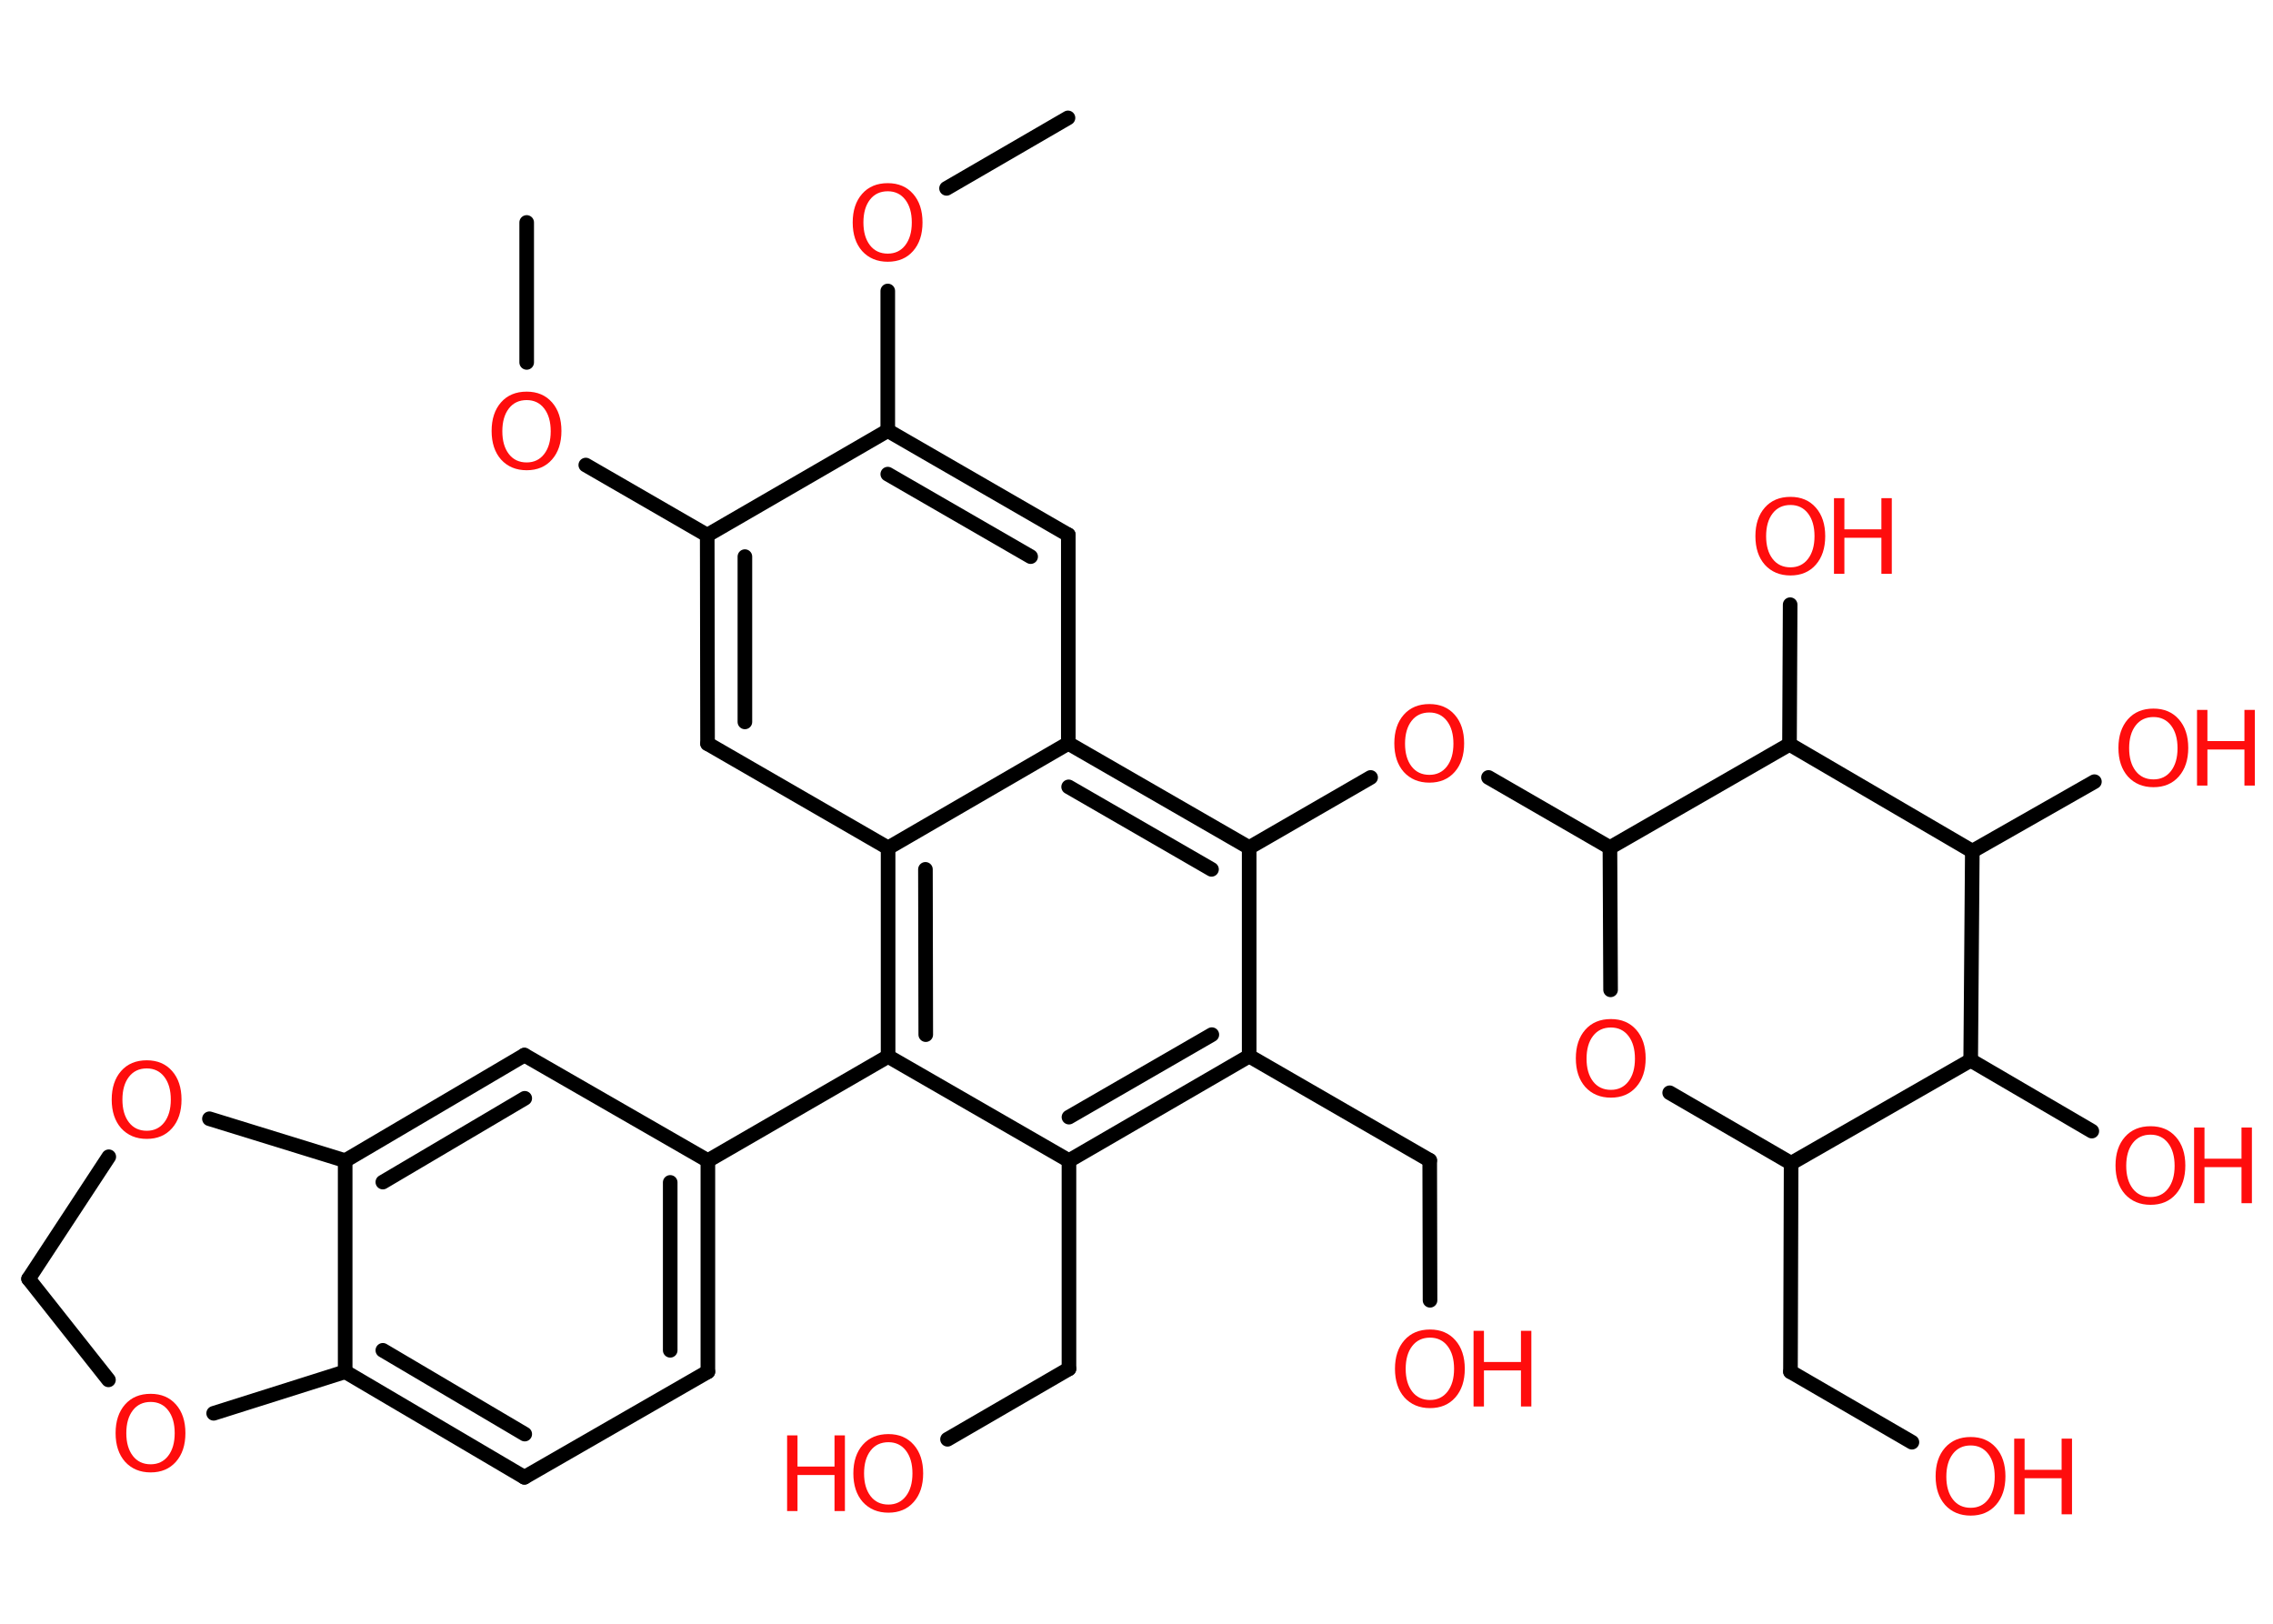 <?xml version='1.0' encoding='UTF-8'?>
<!DOCTYPE svg PUBLIC "-//W3C//DTD SVG 1.1//EN" "http://www.w3.org/Graphics/SVG/1.1/DTD/svg11.dtd">
<svg version='1.2' xmlns='http://www.w3.org/2000/svg' xmlns:xlink='http://www.w3.org/1999/xlink' width='70.0mm' height='50.0mm' viewBox='0 0 70.0 50.0'>
  <desc>Generated by the Chemistry Development Kit (http://github.com/cdk)</desc>
  <g stroke-linecap='round' stroke-linejoin='round' stroke='#000000' stroke-width='.45' fill='#FF0D0D'>
    <rect x='.0' y='.0' width='70.0' height='50.0' fill='#FFFFFF' stroke='none'/>
    <g id='mol1' class='mol'>
      <line id='mol1bnd1' class='bond' x1='32.89' y1='3.63' x2='29.15' y2='5.8'/>
      <line id='mol1bnd2' class='bond' x1='27.34' y1='8.96' x2='27.34' y2='13.26'/>
      <g id='mol1bnd3' class='bond'>
        <line x1='32.9' y1='16.47' x2='27.34' y2='13.26'/>
        <line x1='31.74' y1='17.14' x2='27.34' y2='14.6'/>
      </g>
      <line id='mol1bnd4' class='bond' x1='32.9' y1='16.47' x2='32.9' y2='22.89'/>
      <g id='mol1bnd5' class='bond'>
        <line x1='38.47' y1='26.1' x2='32.9' y2='22.89'/>
        <line x1='37.31' y1='26.77' x2='32.91' y2='24.23'/>
      </g>
      <line id='mol1bnd6' class='bond' x1='38.47' y1='26.1' x2='42.21' y2='23.94'/>
      <line id='mol1bnd7' class='bond' x1='45.84' y1='23.94' x2='49.58' y2='26.1'/>
      <line id='mol1bnd8' class='bond' x1='49.58' y1='26.1' x2='49.6' y2='30.48'/>
      <line id='mol1bnd9' class='bond' x1='51.42' y1='33.65' x2='55.16' y2='35.82'/>
      <line id='mol1bnd10' class='bond' x1='55.16' y1='35.82' x2='55.14' y2='42.24'/>
      <line id='mol1bnd11' class='bond' x1='55.14' y1='42.24' x2='58.88' y2='44.41'/>
      <line id='mol1bnd12' class='bond' x1='55.16' y1='35.82' x2='60.69' y2='32.65'/>
      <line id='mol1bnd13' class='bond' x1='60.69' y1='32.65' x2='64.42' y2='34.83'/>
      <line id='mol1bnd14' class='bond' x1='60.69' y1='32.65' x2='60.74' y2='26.21'/>
      <line id='mol1bnd15' class='bond' x1='60.74' y1='26.21' x2='64.5' y2='24.07'/>
      <line id='mol1bnd16' class='bond' x1='60.74' y1='26.21' x2='55.11' y2='22.92'/>
      <line id='mol1bnd17' class='bond' x1='49.58' y1='26.1' x2='55.11' y2='22.92'/>
      <line id='mol1bnd18' class='bond' x1='55.11' y1='22.92' x2='55.13' y2='18.62'/>
      <line id='mol1bnd19' class='bond' x1='38.47' y1='26.1' x2='38.47' y2='32.52'/>
      <line id='mol1bnd20' class='bond' x1='38.47' y1='32.52' x2='44.03' y2='35.73'/>
      <line id='mol1bnd21' class='bond' x1='44.03' y1='35.73' x2='44.04' y2='40.04'/>
      <g id='mol1bnd22' class='bond'>
        <line x1='32.92' y1='35.74' x2='38.47' y2='32.52'/>
        <line x1='32.92' y1='34.4' x2='37.32' y2='31.86'/>
      </g>
      <line id='mol1bnd23' class='bond' x1='32.92' y1='35.74' x2='32.92' y2='42.15'/>
      <line id='mol1bnd24' class='bond' x1='32.92' y1='42.15' x2='29.18' y2='44.32'/>
      <line id='mol1bnd25' class='bond' x1='32.92' y1='35.74' x2='27.35' y2='32.53'/>
      <line id='mol1bnd26' class='bond' x1='27.35' y1='32.53' x2='21.8' y2='35.74'/>
      <g id='mol1bnd27' class='bond'>
        <line x1='21.8' y1='42.24' x2='21.8' y2='35.74'/>
        <line x1='20.64' y1='41.58' x2='20.64' y2='36.41'/>
      </g>
      <line id='mol1bnd28' class='bond' x1='21.8' y1='42.24' x2='16.15' y2='45.49'/>
      <g id='mol1bnd29' class='bond'>
        <line x1='10.63' y1='42.24' x2='16.15' y2='45.49'/>
        <line x1='11.79' y1='41.58' x2='16.16' y2='44.16'/>
      </g>
      <line id='mol1bnd30' class='bond' x1='10.63' y1='42.24' x2='10.63' y2='35.74'/>
      <g id='mol1bnd31' class='bond'>
        <line x1='16.15' y1='32.49' x2='10.63' y2='35.74'/>
        <line x1='16.16' y1='33.82' x2='11.79' y2='36.4'/>
      </g>
      <line id='mol1bnd32' class='bond' x1='21.8' y1='35.74' x2='16.15' y2='32.49'/>
      <line id='mol1bnd33' class='bond' x1='10.63' y1='35.74' x2='6.45' y2='34.45'/>
      <line id='mol1bnd34' class='bond' x1='3.35' y1='35.62' x2='.88' y2='39.38'/>
      <line id='mol1bnd35' class='bond' x1='.88' y1='39.38' x2='3.34' y2='42.49'/>
      <line id='mol1bnd36' class='bond' x1='10.63' y1='42.24' x2='6.58' y2='43.52'/>
      <g id='mol1bnd37' class='bond'>
        <line x1='27.35' y1='26.11' x2='27.35' y2='32.53'/>
        <line x1='28.5' y1='26.77' x2='28.51' y2='31.86'/>
      </g>
      <line id='mol1bnd38' class='bond' x1='32.9' y1='22.89' x2='27.35' y2='26.11'/>
      <line id='mol1bnd39' class='bond' x1='27.35' y1='26.11' x2='21.79' y2='22.9'/>
      <g id='mol1bnd40' class='bond'>
        <line x1='21.78' y1='16.48' x2='21.79' y2='22.9'/>
        <line x1='22.94' y1='17.14' x2='22.94' y2='22.23'/>
      </g>
      <line id='mol1bnd41' class='bond' x1='27.34' y1='13.26' x2='21.78' y2='16.48'/>
      <line id='mol1bnd42' class='bond' x1='21.78' y1='16.48' x2='18.04' y2='14.32'/>
      <line id='mol1bnd43' class='bond' x1='16.22' y1='11.16' x2='16.22' y2='6.85'/>
      <path id='mol1atm2' class='atom' d='M27.34 5.89q-.35 .0 -.55 .26q-.2 .26 -.2 .7q.0 .44 .2 .7q.2 .26 .55 .26q.34 .0 .54 -.26q.2 -.26 .2 -.7q.0 -.44 -.2 -.7q-.2 -.26 -.54 -.26zM27.34 5.64q.49 .0 .78 .33q.29 .33 .29 .88q.0 .55 -.29 .88q-.29 .33 -.78 .33q-.49 .0 -.79 -.33q-.29 -.33 -.29 -.88q.0 -.55 .29 -.88q.29 -.33 .79 -.33z' stroke='none'/>
      <path id='mol1atm7' class='atom' d='M44.02 21.94q-.35 .0 -.55 .26q-.2 .26 -.2 .7q.0 .44 .2 .7q.2 .26 .55 .26q.34 .0 .54 -.26q.2 -.26 .2 -.7q.0 -.44 -.2 -.7q-.2 -.26 -.54 -.26zM44.02 21.68q.49 .0 .78 .33q.29 .33 .29 .88q.0 .55 -.29 .88q-.29 .33 -.78 .33q-.49 .0 -.79 -.33q-.29 -.33 -.29 -.88q.0 -.55 .29 -.88q.29 -.33 .79 -.33z' stroke='none'/>
      <path id='mol1atm9' class='atom' d='M49.61 31.64q-.35 .0 -.55 .26q-.2 .26 -.2 .7q.0 .44 .2 .7q.2 .26 .55 .26q.34 .0 .54 -.26q.2 -.26 .2 -.7q.0 -.44 -.2 -.7q-.2 -.26 -.54 -.26zM49.61 31.38q.49 .0 .78 .33q.29 .33 .29 .88q.0 .55 -.29 .88q-.29 .33 -.78 .33q-.49 .0 -.79 -.33q-.29 -.33 -.29 -.88q.0 -.55 .29 -.88q.29 -.33 .79 -.33z' stroke='none'/>
      <g id='mol1atm12' class='atom'>
        <path d='M60.69 44.51q-.35 .0 -.55 .26q-.2 .26 -.2 .7q.0 .44 .2 .7q.2 .26 .55 .26q.34 .0 .54 -.26q.2 -.26 .2 -.7q.0 -.44 -.2 -.7q-.2 -.26 -.54 -.26zM60.69 44.25q.49 .0 .78 .33q.29 .33 .29 .88q.0 .55 -.29 .88q-.29 .33 -.78 .33q-.49 .0 -.79 -.33q-.29 -.33 -.29 -.88q.0 -.55 .29 -.88q.29 -.33 .79 -.33z' stroke='none'/>
        <path d='M62.03 44.3h.32v.96h1.14v-.96h.32v2.33h-.32v-1.11h-1.14v1.11h-.32v-2.33z' stroke='none'/>
      </g>
      <g id='mol1atm14' class='atom'>
        <path d='M66.23 34.94q-.35 .0 -.55 .26q-.2 .26 -.2 .7q.0 .44 .2 .7q.2 .26 .55 .26q.34 .0 .54 -.26q.2 -.26 .2 -.7q.0 -.44 -.2 -.7q-.2 -.26 -.54 -.26zM66.23 34.68q.49 .0 .78 .33q.29 .33 .29 .88q.0 .55 -.29 .88q-.29 .33 -.78 .33q-.49 .0 -.79 -.33q-.29 -.33 -.29 -.88q.0 -.55 .29 -.88q.29 -.33 .79 -.33z' stroke='none'/>
        <path d='M67.57 34.72h.32v.96h1.14v-.96h.32v2.33h-.32v-1.11h-1.14v1.11h-.32v-2.33z' stroke='none'/>
      </g>
      <g id='mol1atm16' class='atom'>
        <path d='M66.32 22.08q-.35 .0 -.55 .26q-.2 .26 -.2 .7q.0 .44 .2 .7q.2 .26 .55 .26q.34 .0 .54 -.26q.2 -.26 .2 -.7q.0 -.44 -.2 -.7q-.2 -.26 -.54 -.26zM66.32 21.82q.49 .0 .78 .33q.29 .33 .29 .88q.0 .55 -.29 .88q-.29 .33 -.78 .33q-.49 .0 -.79 -.33q-.29 -.33 -.29 -.88q.0 -.55 .29 -.88q.29 -.33 .79 -.33z' stroke='none'/>
        <path d='M67.66 21.86h.32v.96h1.14v-.96h.32v2.33h-.32v-1.11h-1.14v1.11h-.32v-2.33z' stroke='none'/>
      </g>
      <g id='mol1atm18' class='atom'>
        <path d='M55.14 15.55q-.35 .0 -.55 .26q-.2 .26 -.2 .7q.0 .44 .2 .7q.2 .26 .55 .26q.34 .0 .54 -.26q.2 -.26 .2 -.7q.0 -.44 -.2 -.7q-.2 -.26 -.54 -.26zM55.14 15.3q.49 .0 .78 .33q.29 .33 .29 .88q.0 .55 -.29 .88q-.29 .33 -.78 .33q-.49 .0 -.79 -.33q-.29 -.33 -.29 -.88q.0 -.55 .29 -.88q.29 -.33 .79 -.33z' stroke='none'/>
        <path d='M56.48 15.34h.32v.96h1.14v-.96h.32v2.33h-.32v-1.11h-1.14v1.11h-.32v-2.33z' stroke='none'/>
      </g>
      <g id='mol1atm21' class='atom'>
        <path d='M44.04 41.19q-.35 .0 -.55 .26q-.2 .26 -.2 .7q.0 .44 .2 .7q.2 .26 .55 .26q.34 .0 .54 -.26q.2 -.26 .2 -.7q.0 -.44 -.2 -.7q-.2 -.26 -.54 -.26zM44.04 40.94q.49 .0 .78 .33q.29 .33 .29 .88q.0 .55 -.29 .88q-.29 .33 -.78 .33q-.49 .0 -.79 -.33q-.29 -.33 -.29 -.88q.0 -.55 .29 -.88q.29 -.33 .79 -.33z' stroke='none'/>
        <path d='M45.38 40.98h.32v.96h1.14v-.96h.32v2.33h-.32v-1.11h-1.14v1.11h-.32v-2.33z' stroke='none'/>
      </g>
      <g id='mol1atm24' class='atom'>
        <path d='M27.36 44.41q-.35 .0 -.55 .26q-.2 .26 -.2 .7q.0 .44 .2 .7q.2 .26 .55 .26q.34 .0 .54 -.26q.2 -.26 .2 -.7q.0 -.44 -.2 -.7q-.2 -.26 -.54 -.26zM27.36 44.16q.49 .0 .78 .33q.29 .33 .29 .88q.0 .55 -.29 .88q-.29 .33 -.78 .33q-.49 .0 -.79 -.33q-.29 -.33 -.29 -.88q.0 -.55 .29 -.88q.29 -.33 .79 -.33z' stroke='none'/>
        <path d='M24.24 44.2h.32v.96h1.14v-.96h.32v2.33h-.32v-1.11h-1.14v1.11h-.32v-2.33z' stroke='none'/>
      </g>
      <path id='mol1atm32' class='atom' d='M4.52 32.9q-.35 .0 -.55 .26q-.2 .26 -.2 .7q.0 .44 .2 .7q.2 .26 .55 .26q.34 .0 .54 -.26q.2 -.26 .2 -.7q.0 -.44 -.2 -.7q-.2 -.26 -.54 -.26zM4.52 32.65q.49 .0 .78 .33q.29 .33 .29 .88q.0 .55 -.29 .88q-.29 .33 -.78 .33q-.49 .0 -.79 -.33q-.29 -.33 -.29 -.88q.0 -.55 .29 -.88q.29 -.33 .79 -.33z' stroke='none'/>
      <path id='mol1atm34' class='atom' d='M4.64 43.17q-.35 .0 -.55 .26q-.2 .26 -.2 .7q.0 .44 .2 .7q.2 .26 .55 .26q.34 .0 .54 -.26q.2 -.26 .2 -.7q.0 -.44 -.2 -.7q-.2 -.26 -.54 -.26zM4.64 42.92q.49 .0 .78 .33q.29 .33 .29 .88q.0 .55 -.29 .88q-.29 .33 -.78 .33q-.49 .0 -.79 -.33q-.29 -.33 -.29 -.88q.0 -.55 .29 -.88q.29 -.33 .79 -.33z' stroke='none'/>
      <path id='mol1atm38' class='atom' d='M16.22 12.32q-.35 .0 -.55 .26q-.2 .26 -.2 .7q.0 .44 .2 .7q.2 .26 .55 .26q.34 .0 .54 -.26q.2 -.26 .2 -.7q.0 -.44 -.2 -.7q-.2 -.26 -.54 -.26zM16.22 12.06q.49 .0 .78 .33q.29 .33 .29 .88q.0 .55 -.29 .88q-.29 .33 -.78 .33q-.49 .0 -.79 -.33q-.29 -.33 -.29 -.88q.0 -.55 .29 -.88q.29 -.33 .79 -.33z' stroke='none'/>
    </g>
  </g>
</svg>
